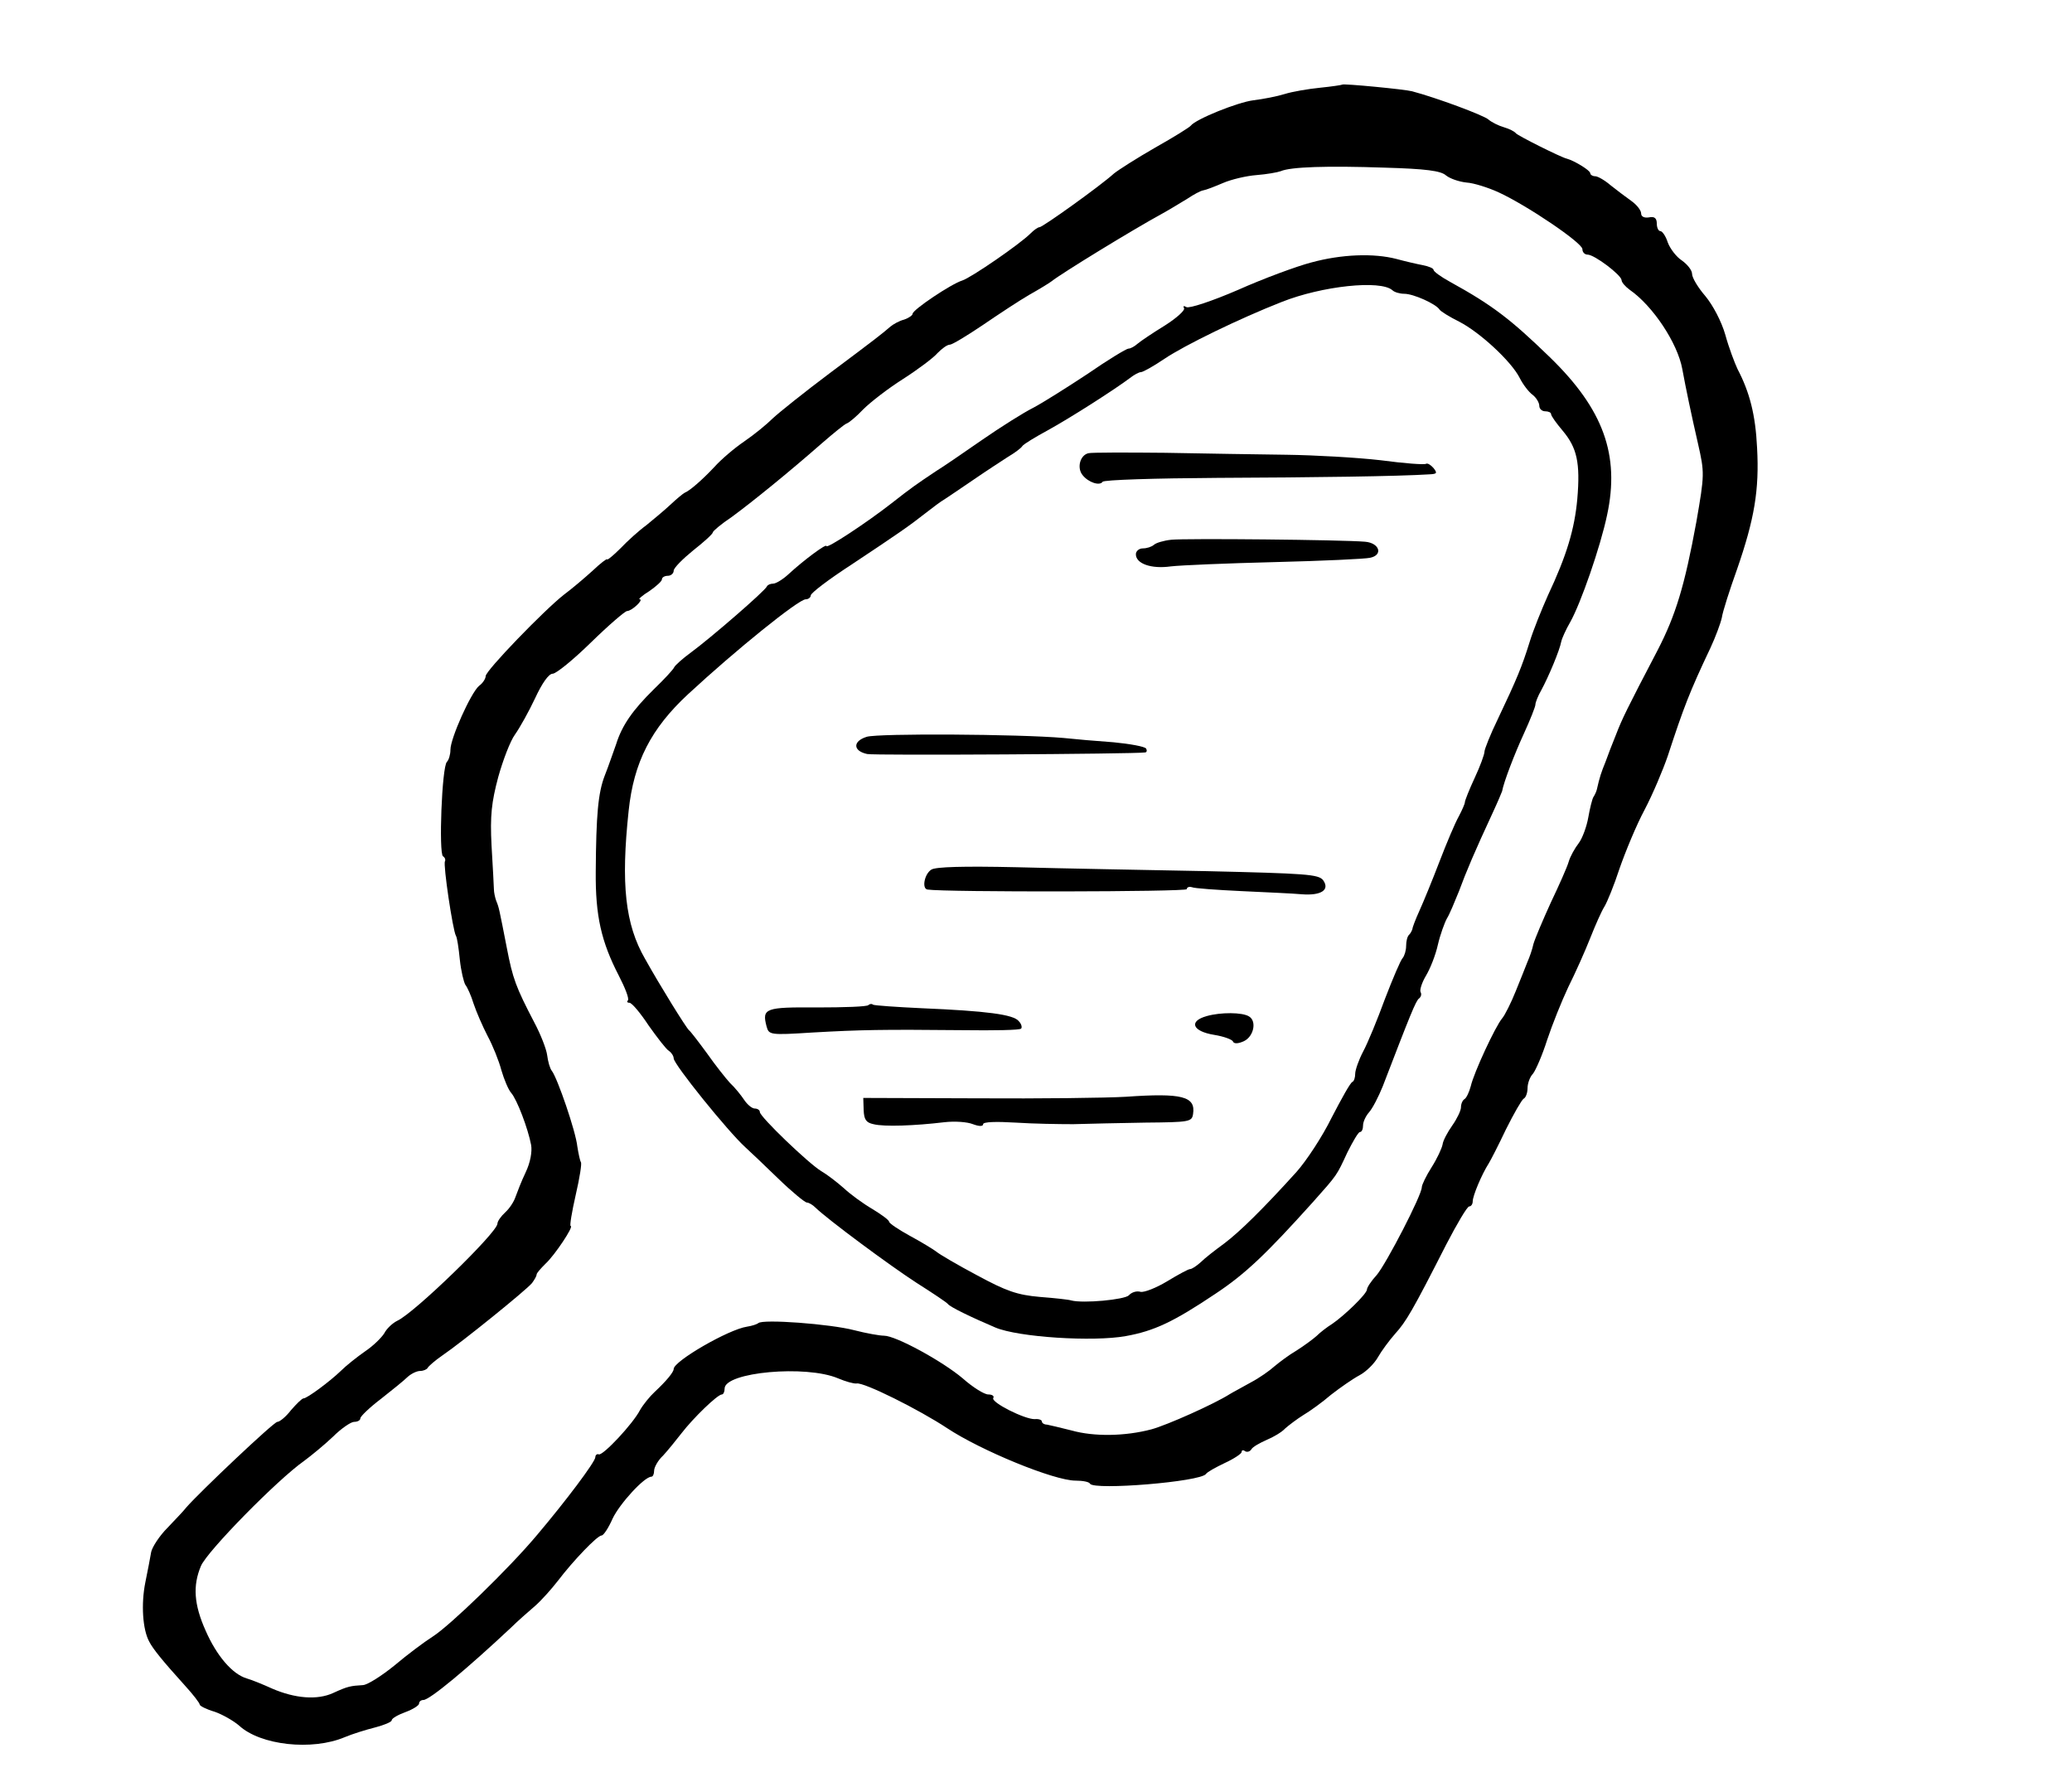 <?xml version="1.0" standalone="no"?>
<!DOCTYPE svg PUBLIC "-//W3C//DTD SVG 20010904//EN"
 "http://www.w3.org/TR/2001/REC-SVG-20010904/DTD/svg10.dtd">
<svg version="1.0" xmlns="http://www.w3.org/2000/svg"
 width="529pt" height="455pt" viewBox="0 0 529 455"
 preserveAspectRatio="xMidYMid meet">
<g transform="translate(0,455) scale(0.1,-0.1)"
fill="#000000" stroke="none">
<path d="M3427 4334 c-1 -1 -27 -5 -57 -8 -30 -3 -71 -10 -90 -16 -19 -6 -55
-13 -80 -16 -40 -5 -147 -48 -160 -65 -3 -4 -43 -29 -91 -56 -47 -27 -94 -57
-105 -66 -34 -31 -182 -137 -190 -137 -4 0 -14 -7 -23 -16 -28 -28 -152 -113
-174 -120 -29 -9 -127 -75 -127 -85 0 -4 -10 -11 -22 -15 -12 -3 -28 -12 -35
-18 -22 -19 -36 -30 -155 -119 -64 -48 -129 -100 -145 -115 -15 -15 -48 -42
-73 -59 -25 -17 -59 -46 -76 -65 -31 -33 -63 -61 -76 -66 -4 -2 -20 -15 -37
-31 -16 -15 -44 -38 -61 -52 -18 -13 -48 -40 -66 -59 -19 -19 -34 -31 -34 -28
0 3 -17 -10 -37 -29 -21 -19 -54 -47 -73 -61 -50 -39 -200 -194 -200 -208 0
-6 -7 -18 -17 -25 -21 -18 -73 -134 -73 -163 0 -12 -4 -26 -9 -31 -13 -13 -21
-234 -10 -241 5 -3 7 -9 5 -13 -5 -8 20 -176 28 -190 3 -4 7 -31 10 -61 3 -29
10 -57 14 -64 5 -6 15 -28 21 -48 7 -21 23 -58 36 -83 13 -24 29 -64 35 -87 7
-24 18 -50 25 -58 15 -17 43 -91 51 -133 3 -17 -2 -45 -14 -70 -11 -23 -22
-52 -26 -63 -4 -12 -15 -29 -26 -39 -11 -10 -20 -23 -20 -29 0 -22 -213 -229
-256 -248 -12 -6 -27 -20 -33 -32 -7 -11 -28 -32 -49 -46 -20 -14 -48 -36 -62
-50 -28 -27 -86 -70 -95 -70 -4 0 -18 -14 -32 -30 -13 -17 -29 -30 -35 -30 -9
0 -198 -179 -232 -218 -6 -8 -28 -31 -48 -52 -21 -21 -39 -49 -42 -62 -2 -13
-9 -48 -15 -78 -11 -55 -7 -120 10 -151 9 -18 34 -49 91 -112 21 -23 38 -45
38 -49 0 -3 17 -12 38 -18 20 -7 48 -23 62 -35 55 -51 187 -65 270 -30 19 8
54 19 78 25 23 6 42 14 42 18 0 5 16 14 35 21 19 7 35 17 35 22 0 5 5 9 11 9
16 0 112 80 224 185 17 17 45 41 61 55 16 14 42 43 59 65 38 50 100 115 111
115 5 0 18 20 28 43 18 38 81 107 99 107 4 0 7 7 7 15 0 9 10 27 23 39 12 13
33 39 47 57 30 39 92 99 103 99 4 0 7 7 7 15 0 42 208 61 290 26 19 -8 40 -14
47 -13 18 4 160 -67 231 -114 86 -57 273 -134 328 -134 18 0 35 -3 37 -8 11
-17 282 5 296 25 3 5 25 17 48 28 24 11 43 24 43 28 0 5 4 6 9 2 5 -3 12 -1
16 5 3 6 21 16 39 24 17 7 39 20 47 29 9 8 30 24 46 34 17 10 49 33 71 52 23
18 56 41 73 50 17 9 38 30 47 46 9 16 29 43 44 60 28 31 44 58 130 227 28 54
54 98 59 98 5 0 9 6 9 13 0 14 23 69 41 97 5 8 25 47 44 87 20 40 40 75 45 78
6 3 10 16 10 27 0 12 6 29 14 37 7 9 24 48 36 86 13 39 37 99 54 135 18 36 43
92 56 125 13 33 29 69 36 80 7 11 25 55 39 98 15 43 43 111 64 150 21 40 47
102 59 137 41 125 55 162 109 276 13 28 26 63 29 77 2 15 20 71 39 124 44 127
57 202 51 310 -4 84 -19 142 -50 201 -7 15 -22 54 -31 87 -10 35 -32 76 -51
99 -19 22 -34 47 -34 57 0 9 -12 24 -26 34 -14 9 -30 30 -36 46 -5 16 -14 29
-19 29 -5 0 -9 9 -9 19 0 14 -6 19 -20 16 -12 -2 -20 2 -20 10 0 8 -11 22 -25
32 -14 10 -38 28 -53 40 -15 13 -33 23 -39 23 -7 0 -13 4 -13 8 0 7 -41 32
-60 37 -14 3 -126 59 -130 65 -3 4 -16 11 -30 15 -14 4 -32 13 -40 20 -13 11
-131 55 -195 72 -19 5 -175 20 -178 17z m265 -232 c10 -8 33 -16 52 -18 18 -1
56 -13 82 -25 72 -33 214 -129 214 -145 0 -8 6 -14 13 -14 18 0 86 -52 87 -65
0 -6 10 -17 21 -25 59 -41 122 -136 134 -202 9 -49 23 -116 40 -190 17 -75 17
-79 -4 -200 -30 -164 -53 -239 -99 -328 -79 -151 -91 -176 -106 -215 -9 -22
-21 -53 -27 -70 -11 -27 -15 -39 -22 -70 -1 -5 -5 -14 -9 -20 -3 -5 -9 -29
-13 -52 -4 -23 -15 -53 -24 -65 -10 -13 -22 -34 -26 -48 -4 -14 -25 -61 -46
-105 -20 -44 -40 -91 -44 -105 -3 -14 -10 -34 -15 -45 -4 -11 -18 -45 -30 -75
-12 -30 -28 -62 -35 -70 -17 -20 -72 -138 -80 -173 -4 -15 -11 -30 -16 -33 -5
-3 -9 -12 -9 -21 0 -8 -10 -29 -22 -46 -12 -17 -24 -39 -25 -49 -2 -10 -14
-36 -28 -58 -14 -22 -25 -45 -25 -51 0 -20 -90 -194 -115 -224 -14 -15 -25
-32 -25 -37 0 -11 -58 -67 -89 -88 -13 -8 -31 -22 -40 -31 -9 -8 -32 -25 -51
-37 -19 -11 -44 -30 -56 -40 -12 -11 -39 -30 -60 -41 -21 -12 -46 -25 -54 -30
-41 -26 -160 -79 -200 -90 -68 -18 -147 -19 -204 -3 -28 7 -57 14 -63 15 -7 0
-13 4 -13 8 0 4 -8 7 -18 6 -25 -1 -113 43 -106 54 3 5 -3 9 -13 9 -10 0 -39
18 -65 41 -52 44 -171 109 -201 109 -11 0 -45 6 -76 14 -61 16 -235 29 -245
18 -4 -3 -16 -7 -29 -9 -47 -7 -187 -88 -187 -108 0 -8 -19 -31 -48 -58 -13
-12 -30 -33 -38 -47 -18 -35 -94 -116 -105 -113 -5 2 -9 -2 -9 -7 0 -12 -77
-114 -149 -199 -72 -86 -222 -231 -266 -259 -22 -14 -66 -47 -98 -74 -32 -26
-68 -49 -80 -50 -32 -2 -39 -3 -76 -20 -41 -19 -98 -14 -156 11 -22 10 -51 22
-65 26 -37 11 -77 58 -105 122 -30 67 -33 115 -12 165 16 38 196 221 263 268
19 14 53 42 74 62 21 21 46 38 54 38 9 0 16 4 16 9 0 5 24 28 53 50 28 22 59
47 68 56 9 8 23 15 32 15 8 0 17 4 19 8 2 4 19 19 38 32 50 34 213 166 228
184 6 8 12 18 12 22 0 4 11 16 23 28 23 21 73 96 64 96 -3 0 3 36 13 80 10 43
16 81 13 83 -2 3 -6 21 -9 40 -4 39 -51 175 -65 193 -5 6 -10 24 -12 40 -2 16
-17 54 -33 84 -47 90 -55 112 -70 190 -20 102 -20 103 -27 120 -3 8 -6 22 -6
30 0 8 -3 58 -6 111 -4 77 0 111 17 175 12 43 31 93 43 109 12 17 35 58 51 92
18 39 35 63 45 63 9 0 53 36 98 80 45 44 87 80 92 80 12 0 44 30 32 30 -4 0 7
10 25 21 17 12 32 25 32 30 0 5 7 9 15 9 8 0 15 6 15 13 0 7 23 30 50 52 28
22 50 42 50 46 0 3 21 21 48 39 52 38 148 116 230 188 30 26 58 49 64 51 6 2
25 18 42 36 18 18 63 53 101 77 39 25 79 55 89 67 11 11 24 21 31 21 6 0 44
23 84 50 41 28 94 63 120 78 25 14 51 30 56 34 25 20 206 131 283 173 20 11
49 29 64 38 15 10 33 20 40 21 7 1 30 10 51 19 21 9 59 18 85 20 26 2 54 7 62
10 25 11 118 14 265 9 105 -3 144 -8 157 -20z"/>
<path d="M3348 3880 c-38 -10 -122 -41 -187 -70 -67 -29 -125 -48 -132 -44 -7
4 -9 3 -6 -3 3 -5 -19 -25 -49 -44 -31 -19 -62 -40 -69 -46 -8 -7 -18 -13 -24
-13 -5 0 -53 -29 -105 -65 -53 -35 -115 -74 -138 -86 -24 -12 -83 -49 -132
-83 -49 -34 -100 -69 -115 -78 -51 -34 -64 -43 -115 -83 -64 -50 -166 -117
-166 -109 0 7 -58 -36 -97 -72 -14 -13 -32 -24 -39 -24 -7 0 -14 -3 -16 -7 -4
-11 -144 -132 -193 -168 -22 -16 -42 -34 -44 -39 -2 -5 -25 -30 -51 -55 -55
-54 -82 -93 -97 -141 -7 -19 -19 -55 -29 -80 -17 -44 -22 -100 -23 -245 -1
-113 14 -179 59 -266 16 -31 27 -59 23 -63 -3 -3 -2 -6 4 -6 6 0 28 -26 49
-58 22 -31 45 -61 52 -65 6 -4 12 -13 12 -19 0 -15 138 -186 183 -227 10 -9
47 -44 83 -79 35 -34 69 -62 74 -62 5 0 15 -6 22 -13 32 -31 190 -148 258
-192 41 -26 77 -50 80 -54 6 -8 60 -34 121 -60 59 -25 250 -37 333 -22 73 13
123 37 229 108 77 51 130 102 248 233 65 73 61 68 89 128 14 28 28 52 32 52 5
0 8 8 8 17 0 9 7 24 15 33 9 10 24 39 35 66 70 182 85 220 93 225 5 4 7 11 4
16 -3 5 3 24 13 41 11 18 25 53 31 80 6 26 17 56 23 67 7 11 20 43 31 70 18
49 40 101 86 200 13 28 23 52 24 55 4 23 32 96 56 148 16 35 29 68 29 73 0 6
7 23 15 37 19 35 47 102 51 124 2 9 12 31 23 50 27 48 77 192 94 273 33 153
-9 270 -146 403 -100 97 -147 133 -254 192 -24 13 -43 27 -43 31 0 4 -12 9
-27 12 -16 3 -46 10 -68 16 -58 15 -140 12 -217 -9z m207 -71 c5 -5 19 -9 30
-9 24 0 81 -26 90 -40 3 -5 26 -19 50 -31 53 -27 134 -102 155 -144 8 -16 23
-36 33 -43 9 -7 17 -20 17 -28 0 -8 7 -14 15 -14 8 0 15 -3 15 -7 0 -5 14 -24
30 -43 36 -43 45 -81 37 -174 -7 -77 -27 -144 -75 -246 -16 -36 -38 -90 -47
-120 -19 -61 -32 -93 -81 -196 -19 -39 -34 -77 -34 -83 0 -7 -11 -37 -25 -67
-14 -30 -25 -58 -25 -62 0 -4 -7 -20 -16 -37 -9 -16 -31 -68 -49 -115 -18 -47
-41 -103 -51 -125 -10 -22 -18 -43 -18 -47 -1 -3 -4 -10 -8 -14 -5 -4 -8 -17
-8 -29 0 -11 -4 -25 -9 -31 -5 -5 -25 -52 -45 -104 -19 -52 -44 -113 -56 -135
-11 -21 -20 -47 -20 -56 0 -10 -3 -19 -7 -21 -5 -1 -28 -43 -53 -91 -24 -49
-65 -111 -90 -139 -85 -94 -145 -153 -185 -183 -22 -16 -49 -37 -59 -47 -11
-10 -23 -18 -28 -18 -4 0 -30 -14 -58 -31 -28 -17 -59 -29 -68 -27 -10 3 -23
-1 -30 -9 -11 -11 -116 -21 -147 -13 -5 2 -41 6 -80 9 -58 5 -86 15 -160 55
-49 26 -97 54 -105 61 -8 6 -39 25 -67 40 -29 16 -53 32 -53 36 0 4 -19 18
-42 32 -24 14 -57 38 -74 54 -17 15 -43 35 -57 43 -32 19 -157 139 -157 151 0
5 -6 9 -13 9 -7 0 -19 10 -27 22 -8 12 -24 32 -36 43 -11 12 -38 46 -59 76
-22 30 -42 56 -46 59 -7 6 -73 112 -112 182 -51 88 -62 191 -42 378 13 124 57
210 152 298 122 113 282 242 300 242 7 0 13 5 13 10 0 6 46 41 103 78 122 81
148 99 190 132 18 14 39 30 48 35 9 6 42 28 74 50 32 22 72 48 89 59 17 10 33
22 36 27 3 5 33 23 66 41 58 32 169 103 209 133 10 8 23 15 28 15 5 0 32 15
60 34 52 35 192 103 299 145 103 41 253 57 283 30z"/>
<path d="M2779 3393 c-22 -5 -30 -38 -15 -56 15 -19 44 -28 51 -17 3 5 134 9
293 10 250 1 462 4 541 9 20 1 21 3 11 16 -7 8 -15 13 -19 11 -4 -3 -56 1
-116 9 -61 7 -168 13 -240 14 -71 1 -211 3 -310 5 -99 1 -187 1 -196 -1z"/>
<path d="M2990 3172 c-19 -2 -39 -8 -44 -13 -6 -5 -18 -9 -28 -9 -10 0 -18 -7
-18 -15 0 -24 39 -38 89 -31 25 3 145 8 266 11 121 3 230 8 243 11 34 7 24 38
-13 41 -57 5 -460 9 -495 5z"/>
<path d="M2213 2669 c-36 -11 -36 -36 1 -44 17 -4 681 0 709 4 5 0 6 5 3 10
-3 5 -41 12 -83 16 -43 3 -100 8 -128 11 -115 10 -472 12 -502 3z"/>
<path d="M2378 2330 c-18 -11 -25 -49 -10 -51 45 -7 662 -6 662 1 0 5 6 7 13
5 6 -3 64 -7 127 -10 63 -3 132 -6 153 -8 50 -4 73 11 55 36 -12 15 -43 17
-298 23 -157 3 -375 7 -485 10 -135 3 -206 1 -217 -6z"/>
<path d="M2217 1984 c-3 -4 -62 -6 -131 -6 -132 1 -141 -2 -129 -48 6 -22 8
-23 117 -16 124 7 177 8 384 6 79 -1 146 0 149 4 3 3 1 12 -6 19 -13 17 -82
26 -247 33 -65 3 -121 7 -125 9 -3 3 -9 2 -12 -1z"/>
<path d="M3081 1956 c-47 -13 -37 -39 19 -48 25 -4 46 -12 48 -17 2 -6 13 -6
28 1 25 12 33 51 13 63 -17 11 -73 11 -108 1z"/>
<path d="M2875 1750 c-49 -3 -221 -5 -380 -4 l-291 1 1 -31 c1 -24 6 -32 25
-36 27 -7 106 -4 181 5 26 3 58 1 73 -5 16 -6 26 -6 26 0 0 6 33 7 83 4 45 -3
111 -4 147 -4 36 1 119 3 184 4 113 1 119 2 122 22 7 45 -28 54 -171 44z"/>
</g>
</svg>
